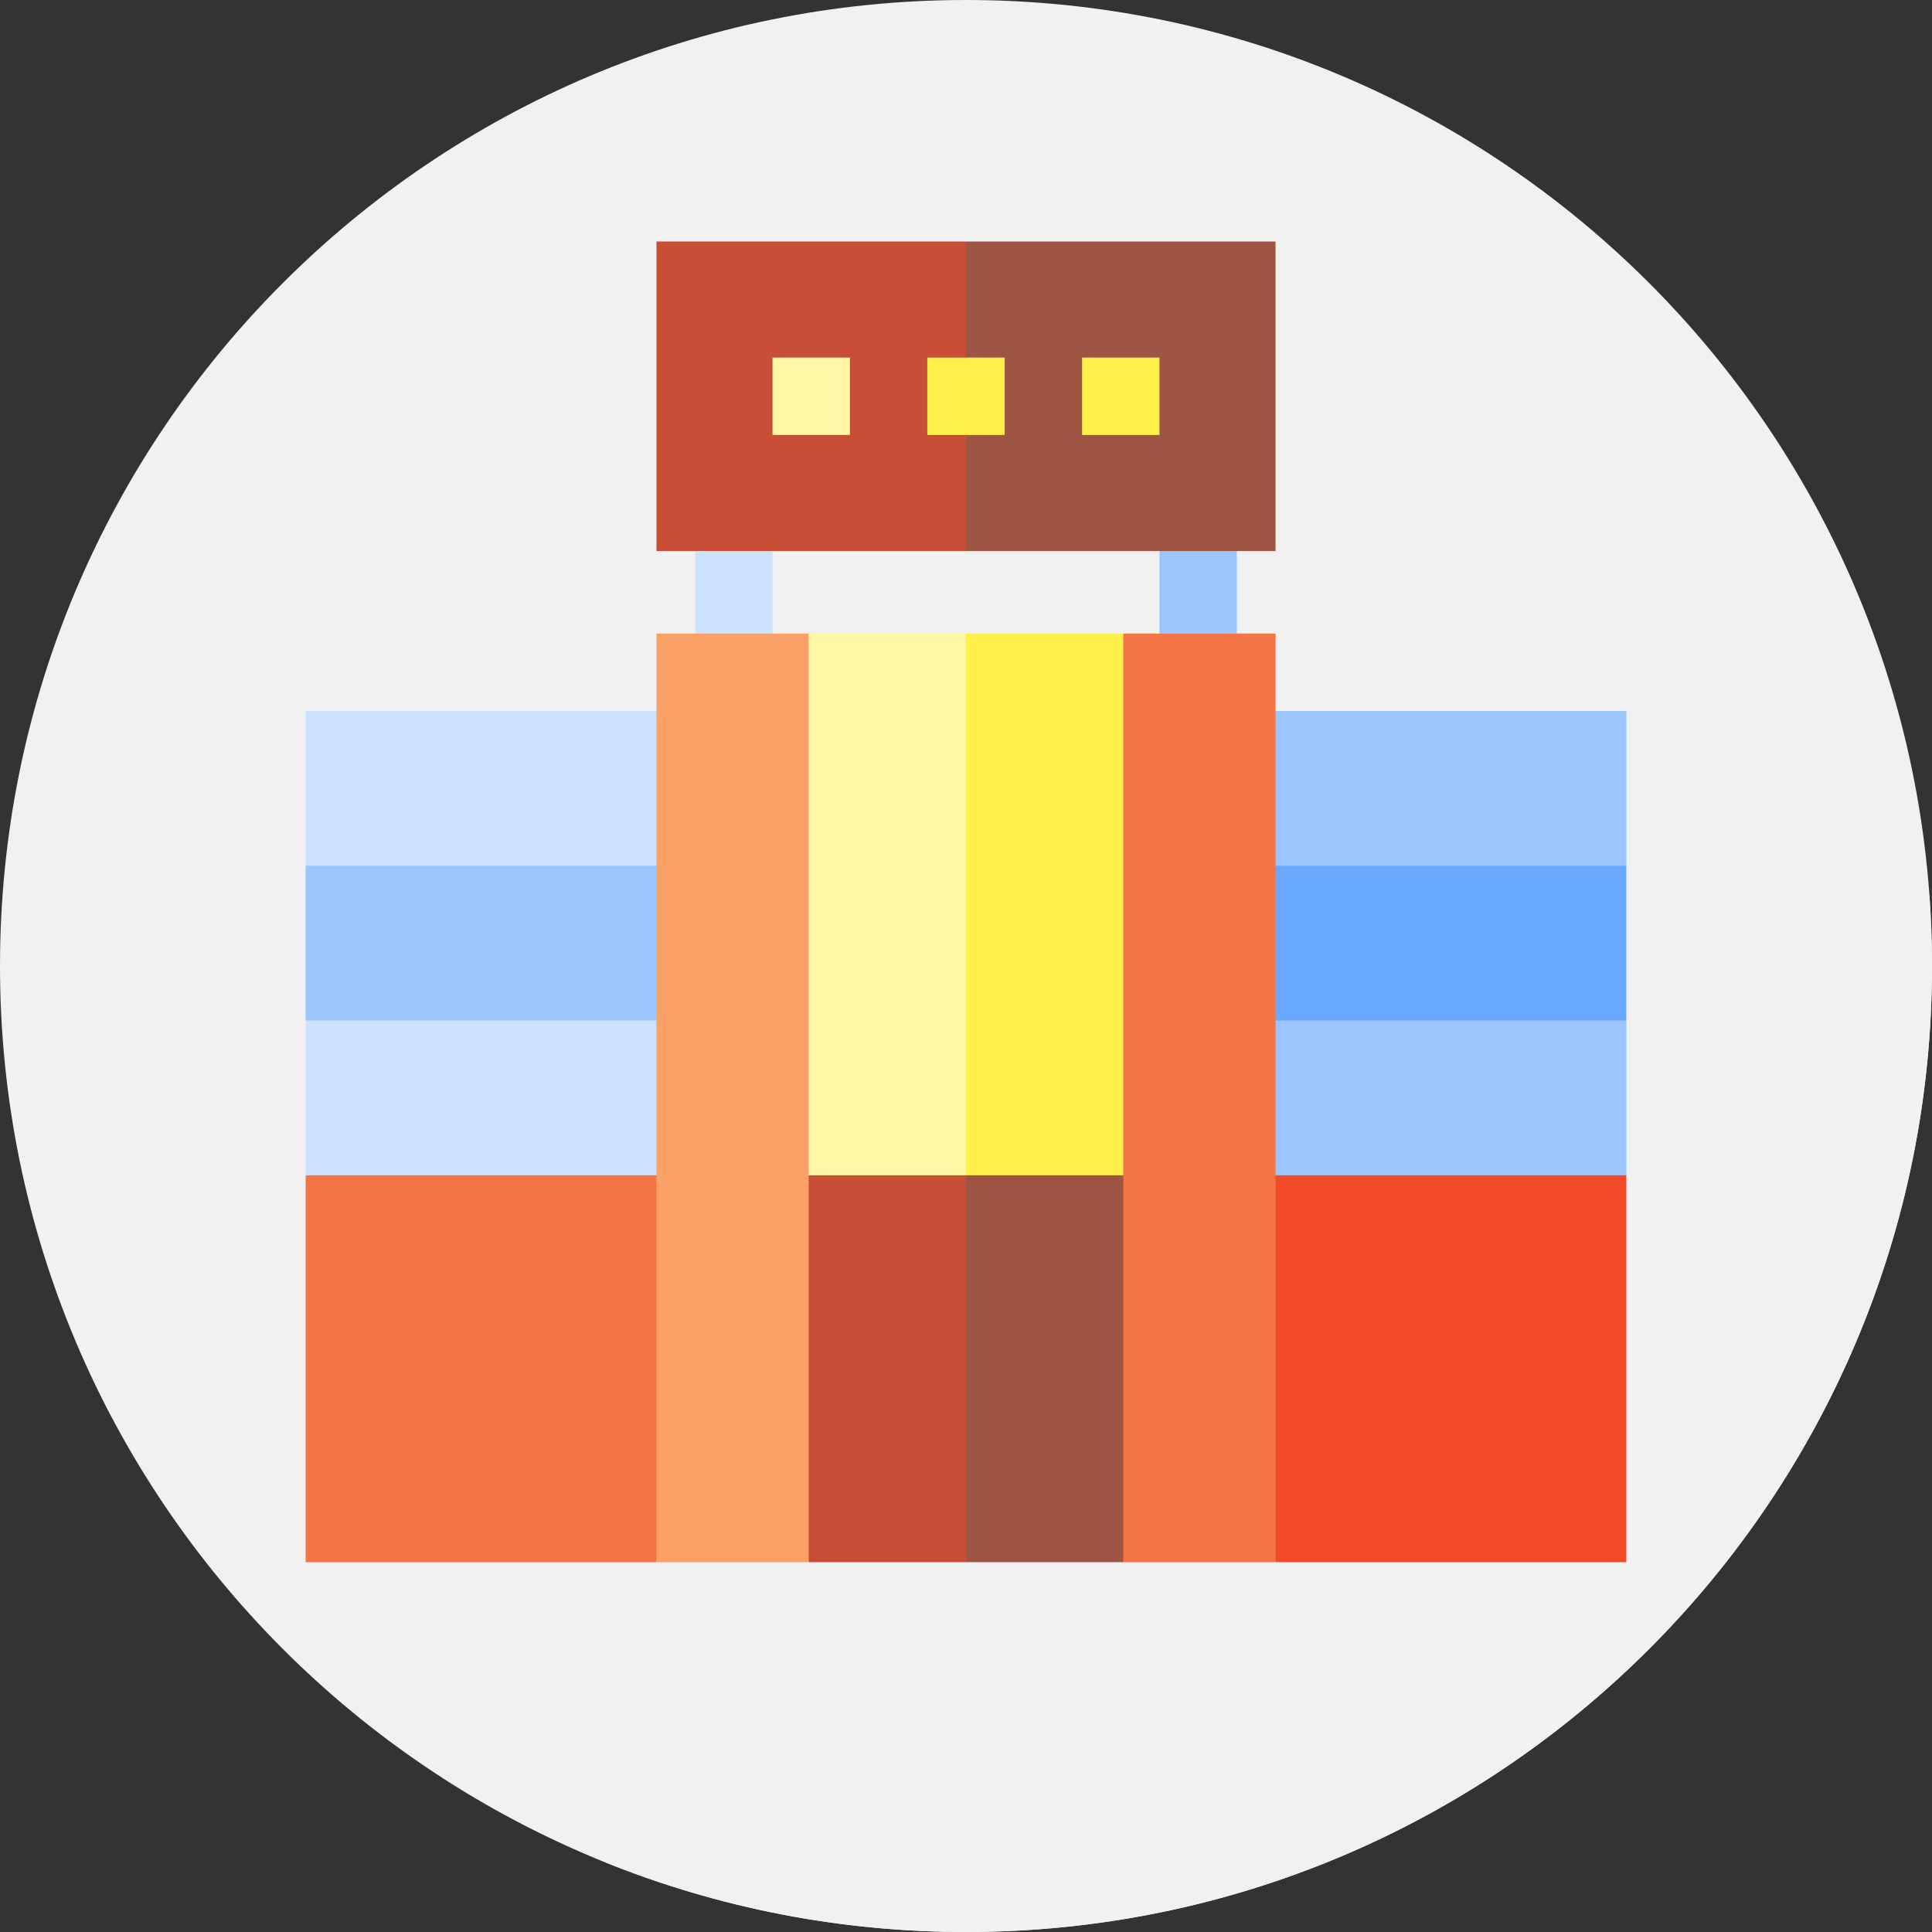 <?xml version="1.0"?>
<svg xmlns="http://www.w3.org/2000/svg" xmlns:xlink="http://www.w3.org/1999/xlink" xmlns:svgjs="http://svgjs.com/svgjs" version="1.1" width="512" height="512" x="0" y="0" viewBox="0 0 512 512" style="enable-background:new 0 0 512 512" xml:space="preserve" class=""><rect x="0" y="0" width="512" height="512" fill="#333333" stroke="none"/><g><path xmlns="http://www.w3.org/2000/svg" d="m512 256c0 141.387-114.613 256-256 256s-256-114.613-256-256 114.613-256 256-256 256 114.613 256 256zm0 0" fill="#f1f1f1" data-original="#ab9c97" style="" class=""/><path xmlns="http://www.w3.org/2000/svg" d="m511.316 237.324-173.301-173.301-74.246 74.246-41.02-41.02-48.793 48.793 87.484 87.484-180.453 180.453 79.66 79.656c29.469 11.836 61.648 18.363 95.352 18.363 141.387 0 256-114.613 256-256 0-6.281-.238-12.508-.684-18.676zm0 0" fill="#f1f1f1" data-original="#988680" style="" class=""/><path xmlns="http://www.w3.org/2000/svg" d="m184.223 135.777h20.508v52.637h-20.508zm0 0" fill="#cde2ff" data-original="#cde2ff" style=""/><path xmlns="http://www.w3.org/2000/svg" d="m307.27 135.777h20.508v52.637h-20.508zm0 0" fill="#9bc5ff" data-original="#9bc5ff" style=""/><path xmlns="http://www.w3.org/2000/svg" d="m235.492 290.953 20.508 123.047h41.699l20.508-123.047zm0 0" fill="#9e5544" data-original="#9e5544" style=""/><path xmlns="http://www.w3.org/2000/svg" d="m193.793 290.953 20.508 123.047h41.699v-123.047zm0 0" fill="#c84f36" data-original="#c84f36" style="" class=""/><path xmlns="http://www.w3.org/2000/svg" d="m338.031 414h92.969v-102.539l-113.477-20.508zm0 0" fill="#f34a28" data-original="#f34a28" style=""/><path xmlns="http://www.w3.org/2000/svg" d="m317.523 311.461h113.477v-41.016l-113.477-20.508zm0 0" fill="#9bc5ff" data-original="#9bc5ff" style=""/><path xmlns="http://www.w3.org/2000/svg" d="m317.523 270.445h113.477v-41.016l-113.477-20.508zm0 0" fill="#69a8ff" data-original="#69a8ff" style=""/><path xmlns="http://www.w3.org/2000/svg" d="m317.523 188.414h113.477v41.016h-113.477zm0 0" fill="#9bc5ff" data-original="#9bc5ff" style=""/><path xmlns="http://www.w3.org/2000/svg" d="m173.969 414h-92.969v-102.539l113.477-20.508zm0 0" fill="#f67547" data-original="#f67547" style="" class=""/><path xmlns="http://www.w3.org/2000/svg" d="m194.477 311.461h-113.477v-41.016l113.477-20.508zm0 0" fill="#cde2ff" data-original="#cde2ff" style=""/><path xmlns="http://www.w3.org/2000/svg" d="m194.477 270.445h-113.477v-41.016l113.477-20.508zm0 0" fill="#9bc5ff" data-original="#9bc5ff" style=""/><path xmlns="http://www.w3.org/2000/svg" d="m81 188.414h113.477v41.016h-113.477zm0 0" fill="#cde2ff" data-original="#cde2ff" style=""/><path xmlns="http://www.w3.org/2000/svg" d="m338.031 64h-82.031l-41.016 41.016 41.016 41.016h82.031zm0 0" fill="#9e5544" data-original="#9e5544" style=""/><path xmlns="http://www.w3.org/2000/svg" d="m173.969 64h82.031v82.031h-82.031zm0 0" fill="#c84f36" data-original="#c84f36" style="" class=""/><path xmlns="http://www.w3.org/2000/svg" d="m204.73 94.762h20.508v20.508h-20.508zm0 0" fill="#fff7a5" data-original="#fff7a5" style=""/><g xmlns="http://www.w3.org/2000/svg" fill="#ffef4a"><path d="m245.746 94.762h20.508v20.508h-20.508zm0 0" fill="#ffef4a" data-original="#ffef4a" style=""/><path d="m286.762 94.762h20.508v20.508h-20.508zm0 0" fill="#ffef4a" data-original="#ffef4a" style=""/><path d="m297.699 167.906h-41.699l-30.762 71.777 30.762 71.777h62.207zm0 0" fill="#ffef4a" data-original="#ffef4a" style=""/></g><path xmlns="http://www.w3.org/2000/svg" d="m214.301 167.906-20.508 143.555h62.207v-143.555zm0 0" fill="#fff7a5" data-original="#fff7a5" style=""/><path xmlns="http://www.w3.org/2000/svg" d="m173.969 167.906h40.332v246.094h-40.332zm0 0" fill="#f9a167" data-original="#f9a167" style="" class=""/><path xmlns="http://www.w3.org/2000/svg" d="m297.699 167.906h40.332v246.094h-40.332zm0 0" fill="#f67547" data-original="#f67547" style="" class=""/></g></svg>
